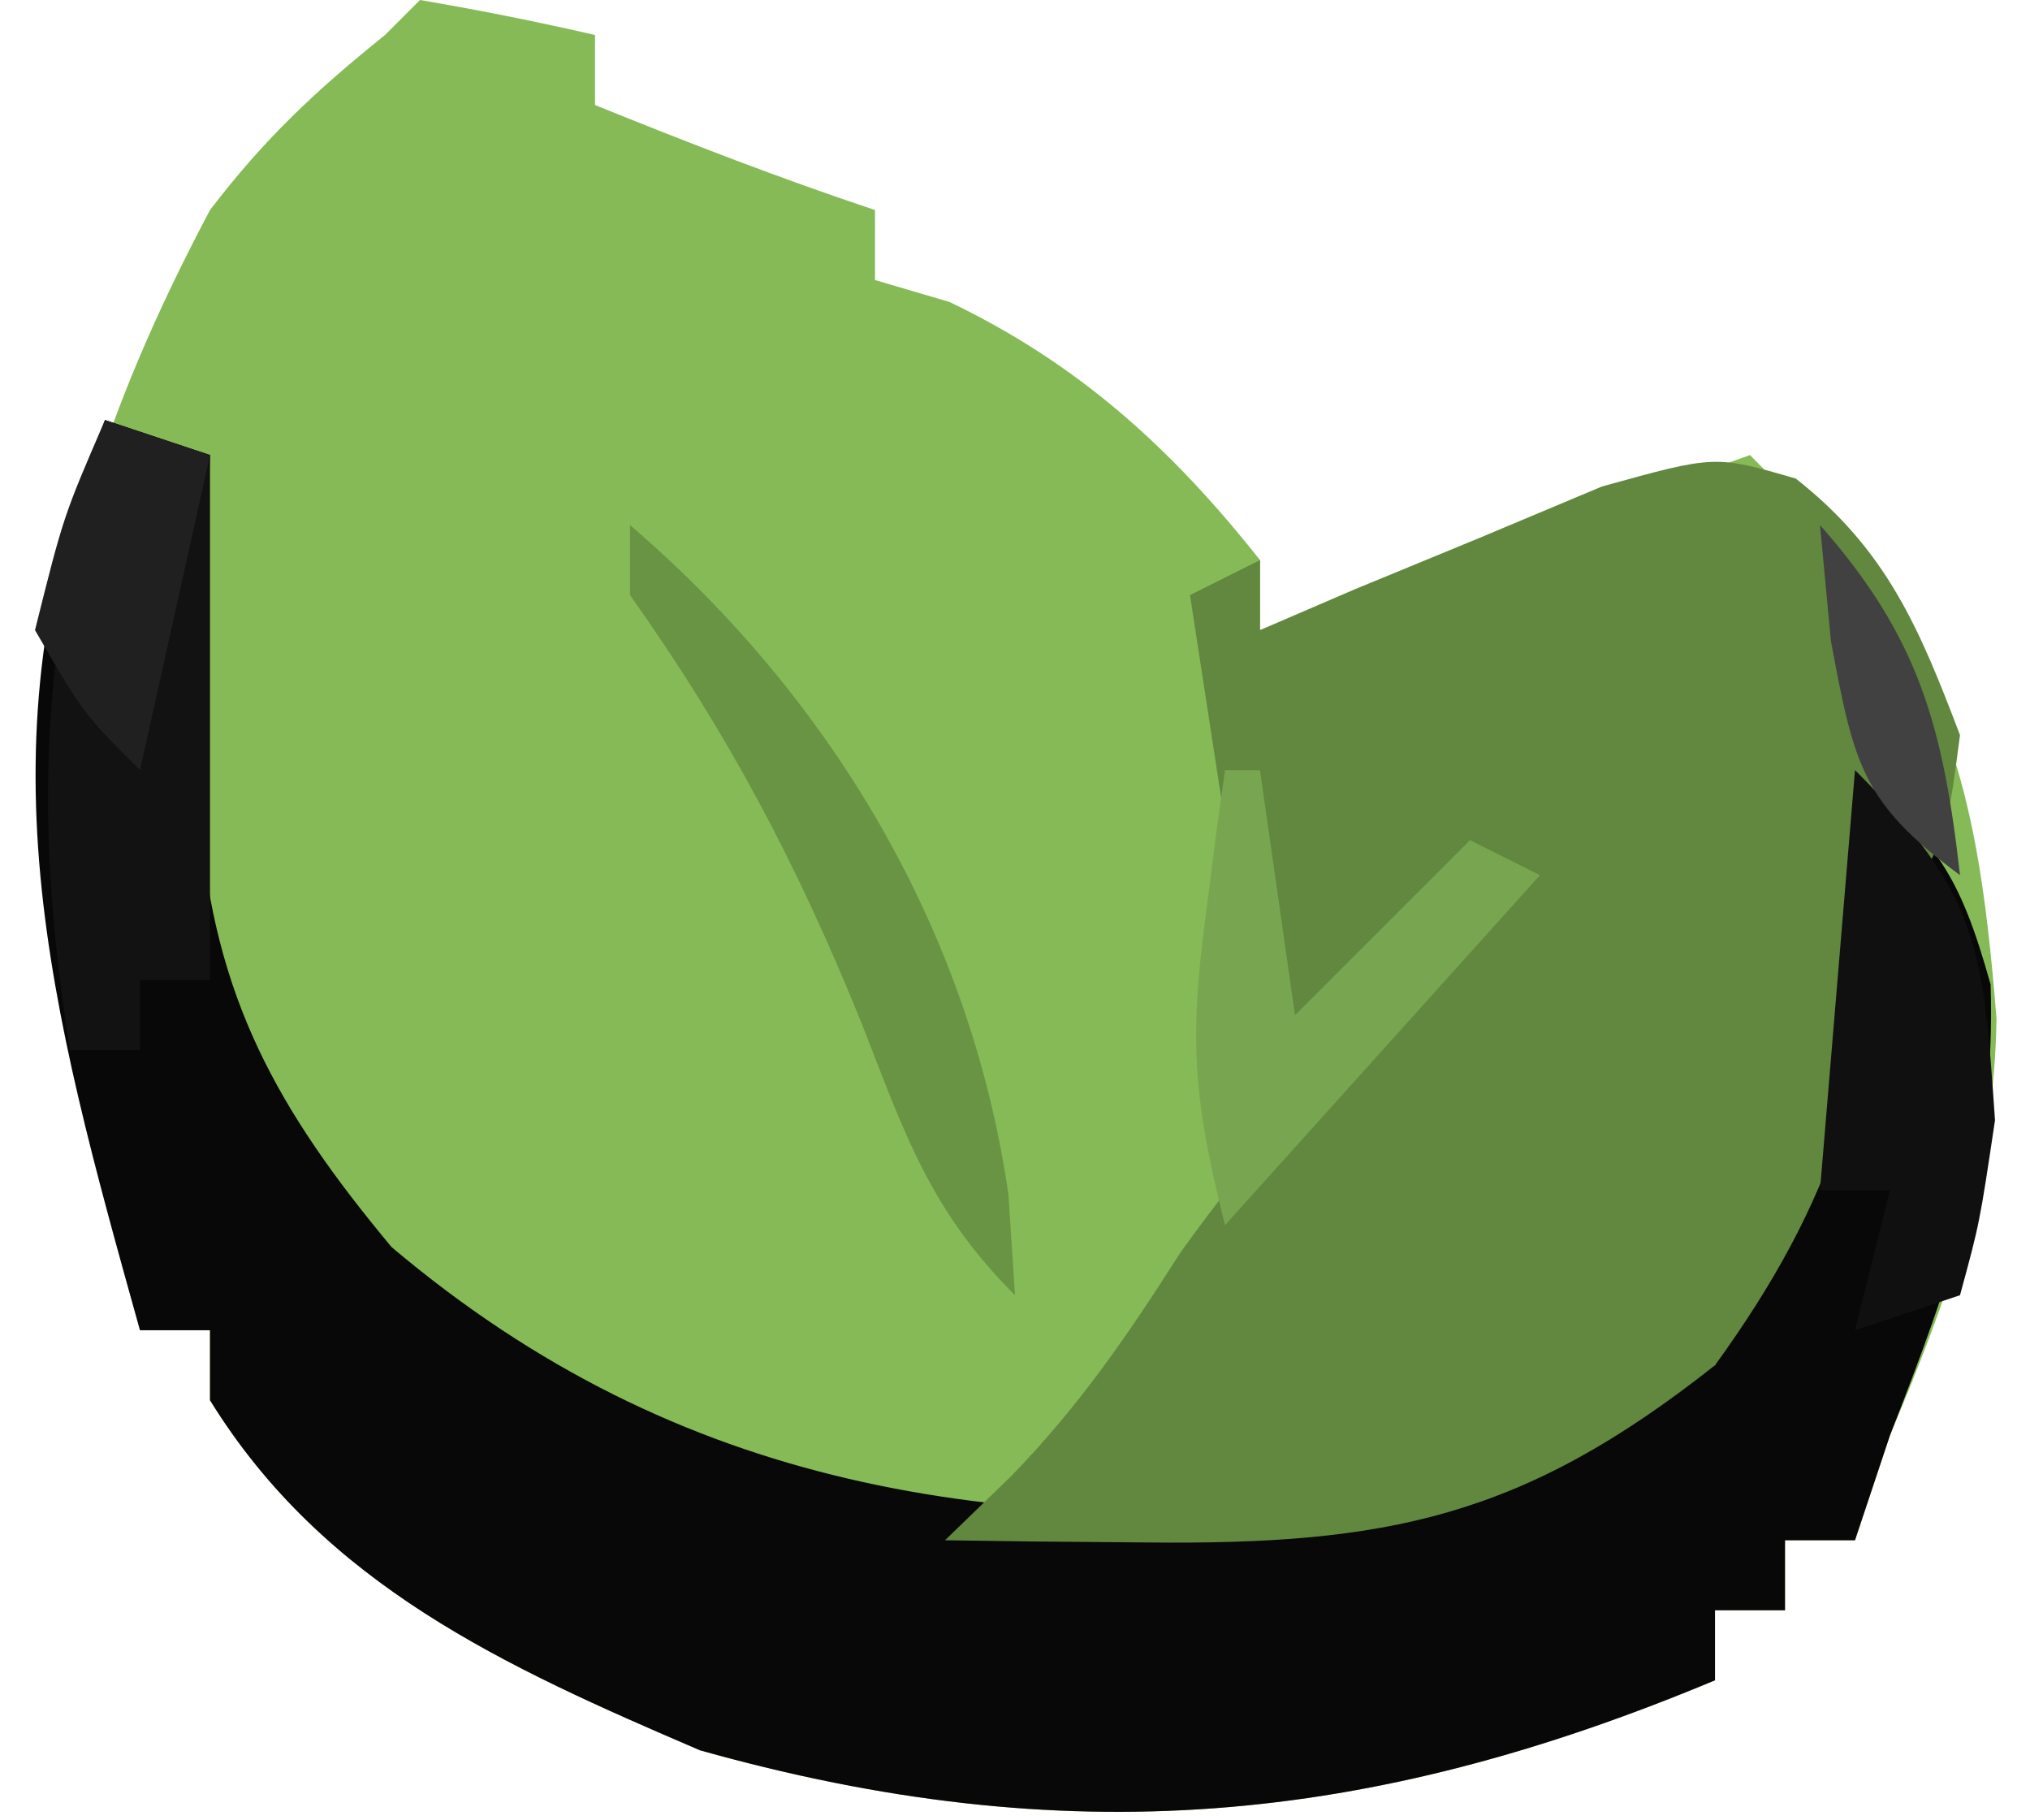 <?xml version="1.0" encoding="UTF-8"?>
<svg version="1.1" xmlns="http://www.w3.org/2000/svg" width="58" height="52">
<path d="M0 0 C1.675 0.286 3.344 0.618 5 1 C5 1.66 5 2.32 5 3 C7.652 4.075 10.284 5.095 13 6 C13 6.66 13 7.32 13 8 C13.701 8.206 14.402 8.412 15.125 8.625 C18.802 10.383 21.473 12.804 24 16 C24 16.66 24 17.32 24 18 C28.62 16.35 33.24 14.7 38 13 C43.407 18.407 44.454 21.65 45.043 29.105 C44.978 33.466 43.674 37.023 42 41 C41.67 41.99 41.34 42.98 41 44 C40.34 44 39.68 44 39 44 C39 44.66 39 45.32 39 46 C38.34 46 37.68 46 37 46 C37 46.66 37 47.32 37 48 C27.1 52.14 18.467 52.939 8 50 C2.438 47.614 -2.736 45.286 -6 40 C-6 39.34 -6 38.68 -6 38 C-6.66 38 -7.32 38 -8 38 C-11.549 25.326 -12.335 17.949 -6 6 C-4.44 3.96 -3.014 2.622 -1 1 C-0.67 0.67 -0.34 0.34 0 0 Z " fill="#85BA56" transform="translate(12,0)"/>
<path d="M0 0 C0.99 0.33 1.98 0.66 3 1 C2.965 1.941 2.93 2.882 2.895 3.852 C2.854 5.719 2.854 5.719 2.812 7.625 C2.76 9.47 2.76 9.47 2.707 11.352 C3.12 16.499 4.92 19.704 8.188 23.625 C16.45 30.602 25.419 31.827 36 31 C38.607 30.256 40.584 29.285 43 28 C43.99 27.67 44.98 27.34 46 27 C47.17 24.576 47.17 24.576 48 22 C48.33 21.34 48.66 20.68 49 20 C49.226 18.296 49.409 16.587 49.562 14.875 C49.646 13.965 49.73 13.055 49.816 12.117 C49.907 11.069 49.907 11.069 50 10 C52.347 12.119 52.985 12.948 53.875 16.125 C54.032 20.978 52.747 24.537 51 29 C50.505 30.485 50.505 30.485 50 32 C49.34 32 48.68 32 48 32 C48 32.66 48 33.32 48 34 C47.34 34 46.68 34 46 34 C46 34.66 46 35.32 46 36 C36.1 40.14 27.467 40.939 17 38 C11.438 35.614 6.264 33.286 3 28 C3 27.34 3 26.68 3 26 C2.34 26 1.68 26 1 26 C-1.577 16.795 -3.684 9.209 0 0 Z " fill="#080808" transform="translate(3,12)"/>
<path d="M0 0 C2.597 2.039 3.533 4.279 4.691 7.328 C4.379 9.703 4.379 9.703 3.691 11.328 C3.361 10.668 3.031 10.008 2.691 9.328 C2.666 9.897 2.64 10.465 2.613 11.051 C2.186 16.874 1.139 20.576 -2.309 25.328 C-7.805 29.68 -11.685 30.465 -18.559 30.391 C-19.636 30.382 -20.714 30.373 -21.824 30.363 C-22.644 30.352 -23.464 30.34 -24.309 30.328 C-23.685 29.724 -23.061 29.119 -22.418 28.496 C-20.469 26.493 -19.085 24.466 -17.59 22.121 C-14.83 18.259 -11.51 14.825 -8.309 11.328 C-10.619 12.978 -12.929 14.628 -15.309 16.328 C-15.969 12.038 -16.629 7.748 -17.309 3.328 C-16.649 2.998 -15.989 2.668 -15.309 2.328 C-15.309 2.988 -15.309 3.648 -15.309 4.328 C-14.417 3.944 -13.525 3.56 -12.605 3.164 C-11.435 2.682 -10.265 2.2 -9.059 1.703 C-7.898 1.216 -6.738 0.729 -5.543 0.227 C-2.309 -0.672 -2.309 -0.672 0 0 Z " fill="#61883E" transform="translate(51.309,13.672)"/>
<path d="M0 0 C0.99 0.33 1.98 0.66 3 1 C3 5.95 3 10.9 3 16 C2.34 16 1.68 16 1 16 C1 16.66 1 17.32 1 18 C0.34 18 -0.32 18 -1 18 C-2.046 11.413 -1.833 6.408 0 0 Z " fill="#121212" transform="translate(3,12)"/>
<path d="M0 0 C3.568 3.568 3.661 5.082 4 10 C3.562 12.938 3.562 12.938 3 15 C2.01 15.33 1.02 15.66 0 16 C0.33 14.68 0.66 13.36 1 12 C0.34 12 -0.32 12 -1 12 C-0.67 8.04 -0.34 4.08 0 0 Z " fill="#101010" transform="translate(53,22)"/>
<path d="M0 0 C5.733 4.914 9.722 11.571 10.812 19.125 C10.874 20.074 10.936 21.023 11 22 C8.58 19.58 7.868 17.433 6.625 14.25 C4.795 9.72 2.815 5.963 0 2 C0 1.34 0 0.68 0 0 Z " fill="#699443" transform="translate(18,15)"/>
<path d="M0 0 C0.33 0 0.66 0 1 0 C1.33 2.31 1.66 4.62 2 7 C3.65 5.35 5.3 3.7 7 2 C7.66 2.33 8.32 2.66 9 3 C6.03 6.3 3.06 9.6 0 13 C-0.894 9.425 -1.026 7.751 -0.562 4.25 C-0.461 3.451 -0.359 2.652 -0.254 1.828 C-0.17 1.225 -0.086 0.622 0 0 Z " fill="#78A54F" transform="translate(35,22)"/>
<path d="M0 0 C0.99 0.33 1.98 0.66 3 1 C2.34 3.97 1.68 6.94 1 10 C-0.625 8.375 -0.625 8.375 -2 6 C-1.188 2.75 -1.188 2.75 0 0 Z " fill="#202020" transform="translate(3,12)"/>
<path d="M0 0 C2.834 3.203 3.521 5.781 4 10 C1.203 7.932 0.973 6.856 0.312 3.312 C0.209 2.219 0.106 1.126 0 0 Z " fill="#414141" transform="translate(52,15)"/>
</svg>
